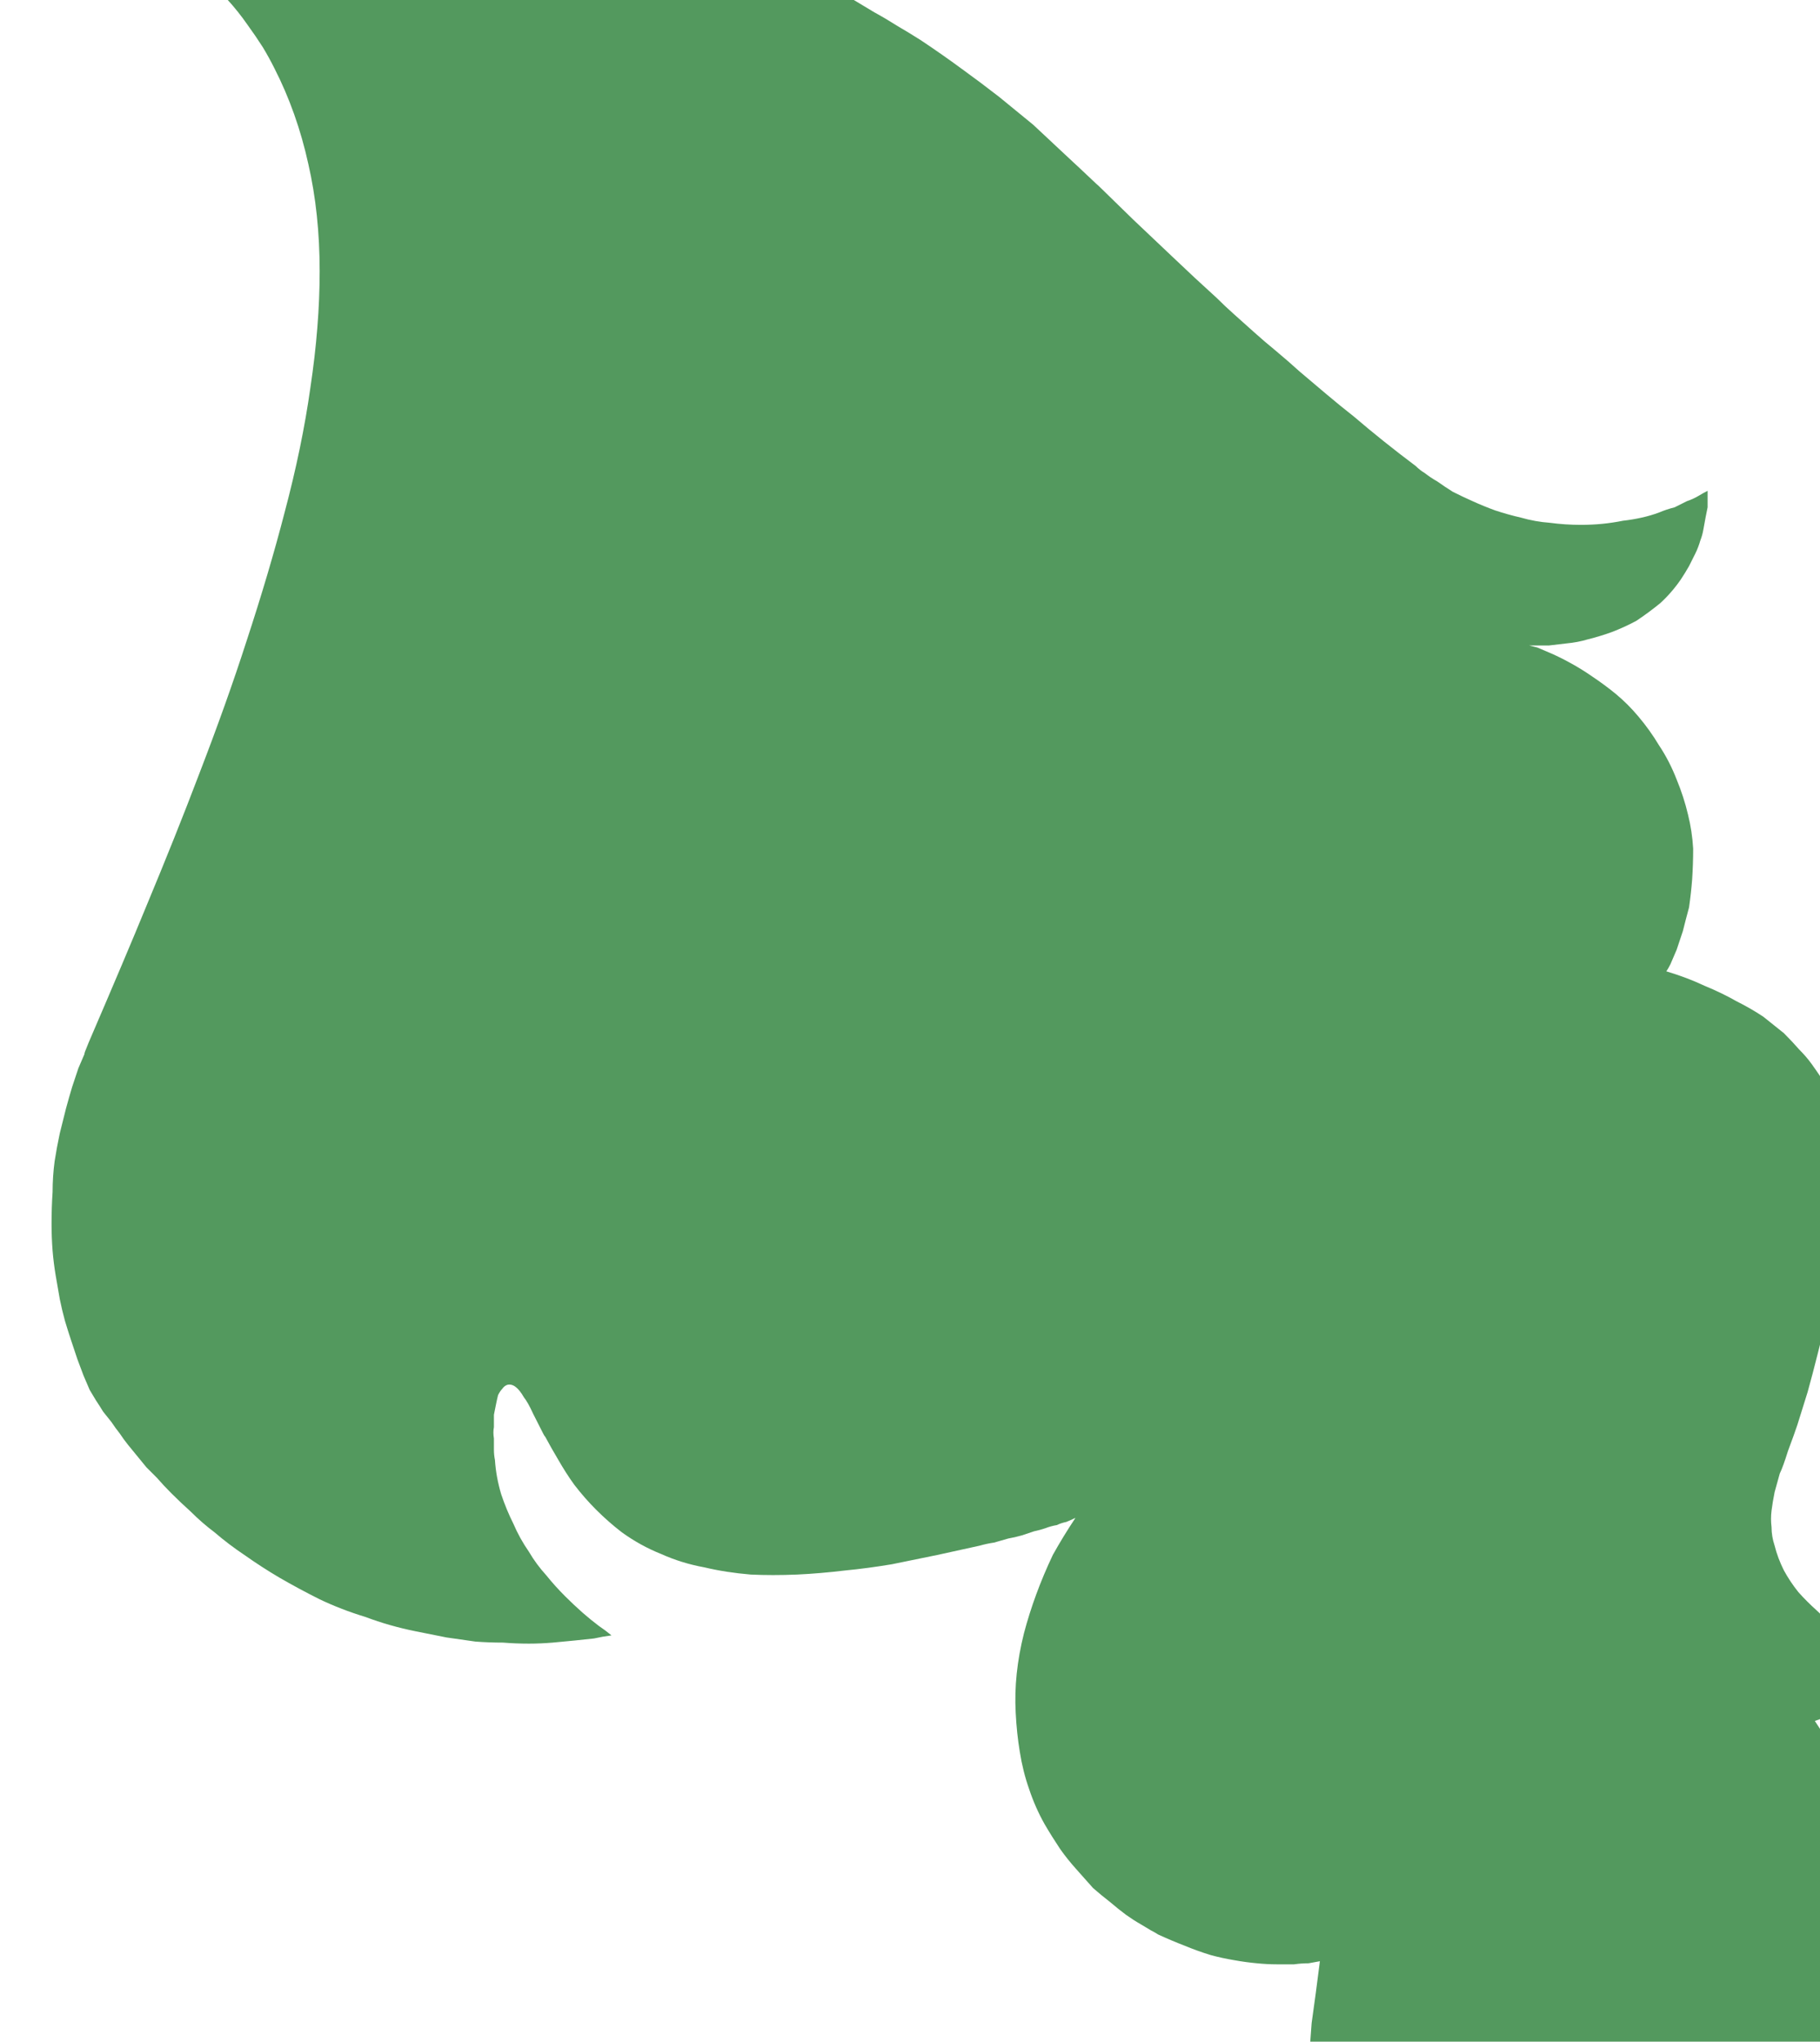 <?xml version="1.0" encoding="UTF-8" standalone="no"?>
<svg xmlns:xlink="http://www.w3.org/1999/xlink" height="99.0px" width="88.25px" xmlns="http://www.w3.org/2000/svg">
  <g transform="matrix(1.0, 0.0, 0.0, 1.0, -47.95, 56.05)">
    <path d="M141.95 25.25 Q141.3 25.05 140.7 24.8 140.05 24.55 139.45 24.25 138.8 23.95 138.25 23.6 137.6 23.3 137.1 22.9 136.5 22.5 136.05 22.05 135.55 21.6 135.15 21.15 134.75 20.65 134.45 20.1 134.15 19.5 134.0 18.9 133.85 18.45 133.85 18.0 133.8 17.6 133.85 17.2 133.9 16.8 134.0 16.3 134.1 15.95 134.25 15.4 134.4 15.1 134.65 14.3 134.95 13.5 135.1 13.05 135.35 12.25 135.6 11.45 135.85 10.55 136.1 9.55 136.4 8.35 136.55 7.75 136.8 6.75 136.95 6.0 137.15 5.1 137.25 4.3 137.4 3.45 137.45 2.65 137.55 1.85 137.5 1.1 137.5 0.3 137.4 -0.45 137.3 -1.2 137.1 -1.9 136.85 -2.6 136.5 -3.3 136.35 -3.55 136.25 -3.8 136.05 -4.1 135.8 -4.45 135.55 -4.8 135.2 -5.15 134.85 -5.55 134.45 -5.95 133.95 -6.35 133.45 -6.75 132.85 -7.15 132.15 -7.5 131.45 -7.9 130.6 -8.25 129.75 -8.65 128.75 -8.95 128.85 -9.1 128.95 -9.3 129.1 -9.65 129.25 -10.0 129.4 -10.45 129.55 -10.9 129.7 -11.5 129.85 -12.05 129.95 -12.75 130.0 -13.4 130.05 -14.15 130.05 -14.9 130.0 -15.75 129.8 -16.55 129.6 -17.4 129.25 -18.25 128.9 -19.15 128.4 -19.9 127.95 -20.65 127.4 -21.3 126.9 -21.9 126.3 -22.4 125.75 -22.85 125.15 -23.25 124.65 -23.6 124.1 -23.9 123.65 -24.15 123.2 -24.35 122.85 -24.5 122.5 -24.65 122.3 -24.7 122.1 -24.75 122.3 -24.75 122.4 -24.75 122.7 -24.75 123.05 -24.75 123.45 -24.8 123.9 -24.85 124.45 -24.9 124.95 -25.05 125.55 -25.2 126.1 -25.4 126.75 -25.65 127.3 -25.95 127.9 -26.35 128.45 -26.8 129.0 -27.3 129.45 -27.95 129.65 -28.25 129.85 -28.6 130.0 -28.9 130.15 -29.2 130.3 -29.5 130.4 -29.85 130.5 -30.1 130.55 -30.4 130.6 -30.7 130.65 -30.95 130.7 -31.2 130.75 -31.45 130.75 -31.7 130.75 -31.9 130.75 -32.1 130.75 -32.25 130.55 -32.15 130.3 -32.0 130.05 -31.85 129.75 -31.75 129.45 -31.6 129.15 -31.45 128.75 -31.35 128.4 -31.2 128.0 -31.05 127.55 -30.95 127.1 -30.85 126.65 -30.8 126.15 -30.7 125.65 -30.65 125.15 -30.6 124.6 -30.6 123.85 -30.6 123.1 -30.7 122.4 -30.75 121.7 -30.95 121.05 -31.1 120.45 -31.3 119.9 -31.5 119.35 -31.75 118.9 -31.95 118.4 -32.2 118.0 -32.45 117.65 -32.7 117.3 -32.9 117.05 -33.1 116.8 -33.25 116.6 -33.45 115.8 -34.05 115.05 -34.65 114.3 -35.25 113.6 -35.85 112.9 -36.4 112.25 -36.95 111.6 -37.5 110.95 -38.05 110.4 -38.55 109.8 -39.05 109.25 -39.5 108.75 -39.95 108.25 -40.4 107.8 -40.8 107.35 -41.2 106.95 -41.6 105.9 -42.55 104.8 -43.6 103.95 -44.4 102.9 -45.4 100.7 -47.55 101.2 -47.05 100.25 -47.95 99.6 -48.55 98.75 -49.35 98.05 -50.0 97.2 -50.7 96.4 -51.35 95.5 -52.05 94.6 -52.7 93.65 -53.4 92.6 -54.1 92.05 -54.45 91.45 -54.8 90.9 -55.15 90.35 -55.45 89.85 -55.75 89.35 -56.05 88.9 -56.3 88.4 -56.55 88.0 -56.75 87.55 -57.0 87.2 -57.15 86.8 -57.35 86.5 -57.5 86.15 -57.65 85.9 -57.75 85.6 -57.9 83.4 -58.9 81.1 -59.75 79.0 -60.55 76.75 -61.15 74.75 -61.7 72.65 -62.15 70.75 -62.5 68.85 -62.8 67.15 -63.05 65.4 -63.2 63.9 -63.3 62.35 -63.4 61.15 -63.45 59.85 -63.45 59.05 -63.45 57.95 -63.45 57.45 -63.45 57.0 -63.4 56.5 -63.4 56.0 -63.4 55.5 -63.35 54.95 -63.35 54.4 -63.3 53.85 -63.25 53.3 -63.2 52.7 -63.15 52.15 -63.1 51.55 -63.05 50.9 -62.95 50.3 -62.9 49.65 -62.8 49.05 -62.7 50.5 -62.1 51.8 -61.45 53.05 -60.85 54.15 -60.15 55.15 -59.5 56.1 -58.8 56.9 -58.15 57.65 -57.45 58.35 -56.8 58.95 -56.1 59.5 -55.5 59.95 -54.85 60.35 -54.3 60.7 -53.75 61.0 -53.25 61.25 -52.75 62.35 -50.6 62.9 -48.1 63.45 -45.7 63.45 -42.9 63.45 -40.25 63.0 -37.25 62.6 -34.4 61.75 -31.2 61.0 -28.3 59.9 -24.95 58.95 -22.0 57.6 -18.5 56.5 -15.6 55.0 -12.0 54.1 -9.8 52.25 -5.5 52.0 -4.9 52.05 -4.95 51.9 -4.6 51.75 -4.25 51.6 -3.8 51.45 -3.35 51.3 -2.85 51.15 -2.3 51.0 -1.7 50.85 -1.1 50.7 -0.4 50.6 0.25 50.5 1.0 50.5 1.75 50.45 2.5 50.45 3.3 50.45 3.95 50.5 4.6 50.55 5.2 50.65 5.8 50.75 6.35 50.85 6.95 50.95 7.45 51.1 8.0 51.25 8.5 51.4 8.95 51.55 9.4 51.7 9.85 51.85 10.25 52.0 10.65 52.15 11.0 52.3 11.35 52.45 11.6 52.6 11.85 52.8 12.15 52.95 12.4 53.15 12.65 53.35 12.9 53.55 13.2 53.75 13.45 53.95 13.75 54.15 14.0 54.35 14.25 54.6 14.55 54.8 14.8 55.05 15.1 55.3 15.35 55.55 15.6 55.9 16.0 56.25 16.35 56.7 16.8 57.2 17.25 57.75 17.8 58.35 18.25 59.05 18.85 59.8 19.35 60.65 19.95 61.5 20.45 62.45 21.0 63.45 21.5 64.5 22.0 65.65 22.35 66.85 22.8 68.1 23.05 68.85 23.2 69.6 23.35 70.3 23.45 71.0 23.55 71.65 23.6 72.35 23.6 72.95 23.65 73.6 23.65 74.15 23.65 74.75 23.6 75.3 23.55 75.8 23.5 76.3 23.45 76.75 23.4 77.2 23.3 77.6 23.25 77.3 23.0 77.0 22.8 76.6 22.5 76.2 22.15 75.75 21.75 75.35 21.35 74.85 20.85 74.45 20.35 73.95 19.8 73.6 19.2 73.15 18.55 72.85 17.85 72.5 17.15 72.25 16.4 72.0 15.55 71.95 14.75 71.9 14.5 71.9 14.25 71.9 14.0 71.9 13.7 71.85 13.4 71.9 13.15 71.9 12.85 71.9 12.55 71.95 12.3 72.0 12.05 72.05 11.8 72.1 11.6 72.2 11.4 72.3 11.3 72.4 11.15 72.55 11.1 72.75 11.05 72.95 11.2 73.15 11.35 73.35 11.7 73.55 11.95 73.8 12.5 74.5 13.9 74.35 13.55 74.7 14.2 75.0 14.7 75.4 15.4 75.8 15.95 76.3 16.6 76.85 17.15 77.45 17.75 78.1 18.25 79.0 18.9 80.0 19.3 81.0 19.75 82.1 19.95 83.15 20.2 84.35 20.3 85.4 20.35 86.6 20.3 87.7 20.25 88.95 20.1 90.0 20.0 91.2 19.8 92.2 19.6 93.4 19.35 94.1 19.2 95.45 18.9 95.8 18.8 96.15 18.75 96.5 18.65 96.85 18.55 97.15 18.5 97.5 18.4 97.8 18.3 98.1 18.2 98.35 18.15 98.65 18.05 98.9 17.95 99.2 17.9 99.4 17.8 99.65 17.75 99.9 17.65 100.1 17.55 99.5 18.45 99.0 19.35 98.55 20.3 98.2 21.25 97.85 22.2 97.6 23.15 97.35 24.15 97.25 25.1 97.15 26.05 97.2 27.0 97.25 28.0 97.4 28.9 97.55 29.85 97.85 30.7 98.15 31.6 98.6 32.4 98.95 33.0 99.35 33.6 99.7 34.1 100.15 34.6 100.55 35.05 100.95 35.5 101.35 35.85 101.8 36.2 102.15 36.5 102.55 36.8 102.9 37.05 103.25 37.25 103.5 37.4 103.75 37.55 103.95 37.65 104.1 37.75 104.75 38.05 105.4 38.3 106.0 38.55 106.65 38.75 107.2 38.9 107.8 39.0 108.35 39.1 108.9 39.15 109.4 39.2 109.85 39.2 110.3 39.2 110.7 39.2 111.05 39.15 111.4 39.15 111.65 39.1 111.95 39.05 111.85 39.8 111.75 40.6 111.65 41.3 111.55 42.05 111.5 42.7 111.45 43.4 111.4 44.05 111.35 44.7 111.35 45.3 111.3 45.9 111.3 46.45 111.25 47.0 111.25 47.5 111.25 48.0 111.25 48.45 111.25 48.9 111.25 49.45 111.3 50.2 111.3 50.4 111.35 51.45 111.35 52.3 111.4 52.8 111.4 53.55 111.4 54.2 111.4 54.95 111.4 55.65 111.4 56.45 111.35 57.25 111.35 58.1 111.25 58.9 111.2 59.8 111.1 60.75 111.05 61.4 110.95 62.0 110.85 62.55 110.8 63.0 110.7 63.5 110.6 63.9 110.5 64.25 110.4 64.6 110.25 64.9 110.15 65.2 110.0 65.45 109.9 65.65 109.75 65.85 109.55 66.05 109.4 66.25 109.2 66.4 108.8 66.75 108.3 67.0 107.85 67.25 107.35 67.4 106.85 67.55 106.3 67.6 105.85 67.65 105.3 67.65 104.85 67.65 104.4 67.6 104.0 67.55 103.55 67.5 103.25 67.45 102.9 67.35 102.65 67.3 102.45 67.25 102.75 68.15 103.05 68.95 103.4 69.75 103.8 70.5 104.2 71.2 104.6 71.8 105.05 72.4 105.5 72.9 105.95 73.4 106.45 73.75 106.9 74.1 107.4 74.35 107.85 74.6 108.35 74.7 108.8 74.8 109.25 74.75 109.35 74.75 109.45 74.7 109.55 74.7 109.65 74.65 109.8 74.65 109.9 74.6 110.05 74.55 110.15 74.5 110.3 74.45 110.4 74.35 110.55 74.3 110.7 74.2 110.85 74.1 110.95 74.0 111.1 73.85 111.25 73.75 111.45 73.9 111.6 74.0 111.85 74.15 112.1 74.3 112.4 74.45 112.75 74.6 113.1 74.8 113.45 74.95 113.9 75.1 114.3 75.25 114.75 75.4 115.25 75.5 115.75 75.6 116.3 75.65 116.85 75.75 117.45 75.75 117.95 75.75 118.4 75.7 118.9 75.65 119.35 75.6 119.75 75.5 120.15 75.4 120.55 75.3 120.9 75.2 121.25 75.05 121.55 74.95 121.85 74.8 122.15 74.7 122.35 74.55 122.6 74.45 122.8 74.35 122.95 74.25 122.65 74.2 122.65 74.15 122.35 74.1 122.1 74.05 121.75 73.9 121.4 73.8 121.0 73.65 120.6 73.45 120.15 73.2 119.75 72.95 119.35 72.65 118.95 72.35 118.55 71.95 118.2 71.55 117.85 71.1 117.6 70.55 117.35 70.05 117.2 69.45 117.1 68.95 117.05 68.4 117.05 67.9 117.1 67.35 117.15 66.85 117.25 66.3 117.4 65.85 117.55 65.35 117.7 64.95 117.9 64.5 118.05 64.15 118.25 63.7 118.4 63.5 118.6 63.05 118.75 62.8 118.9 62.55 119.05 62.3 119.25 62.05 119.45 61.75 119.7 61.45 119.95 61.15 120.25 60.8 120.6 60.45 121.05 60.0 121.5 59.55 122.05 59.05 122.65 58.55 123.35 57.95 124.05 57.3 124.95 56.55 126.25 55.45 127.4 54.55 127.85 54.2 129.15 53.15 130.2 52.35 130.95 51.75 132.3 50.65 132.8 50.2 133.8 49.4 134.45 48.85 135.25 48.15 135.85 47.65 136.55 47.05 137.05 46.55 137.6 46.0 138.05 45.55 138.5 45.1 138.85 44.65 139.2 44.2 139.5 43.75 139.75 43.35 139.95 42.9 140.4 41.9 140.55 40.8 140.7 39.75 140.65 38.65 140.55 37.6 140.3 36.45 140.05 35.4 139.65 34.3 139.3 33.3 138.8 32.25 138.4 31.35 137.85 30.4 137.4 29.6 136.85 28.75 136.4 28.1 135.95 27.4 L141.95 25.25 141.95 25.25" fill="#53995e" fill-rule="evenodd" stroke="none"/>
  </g>
</svg>
